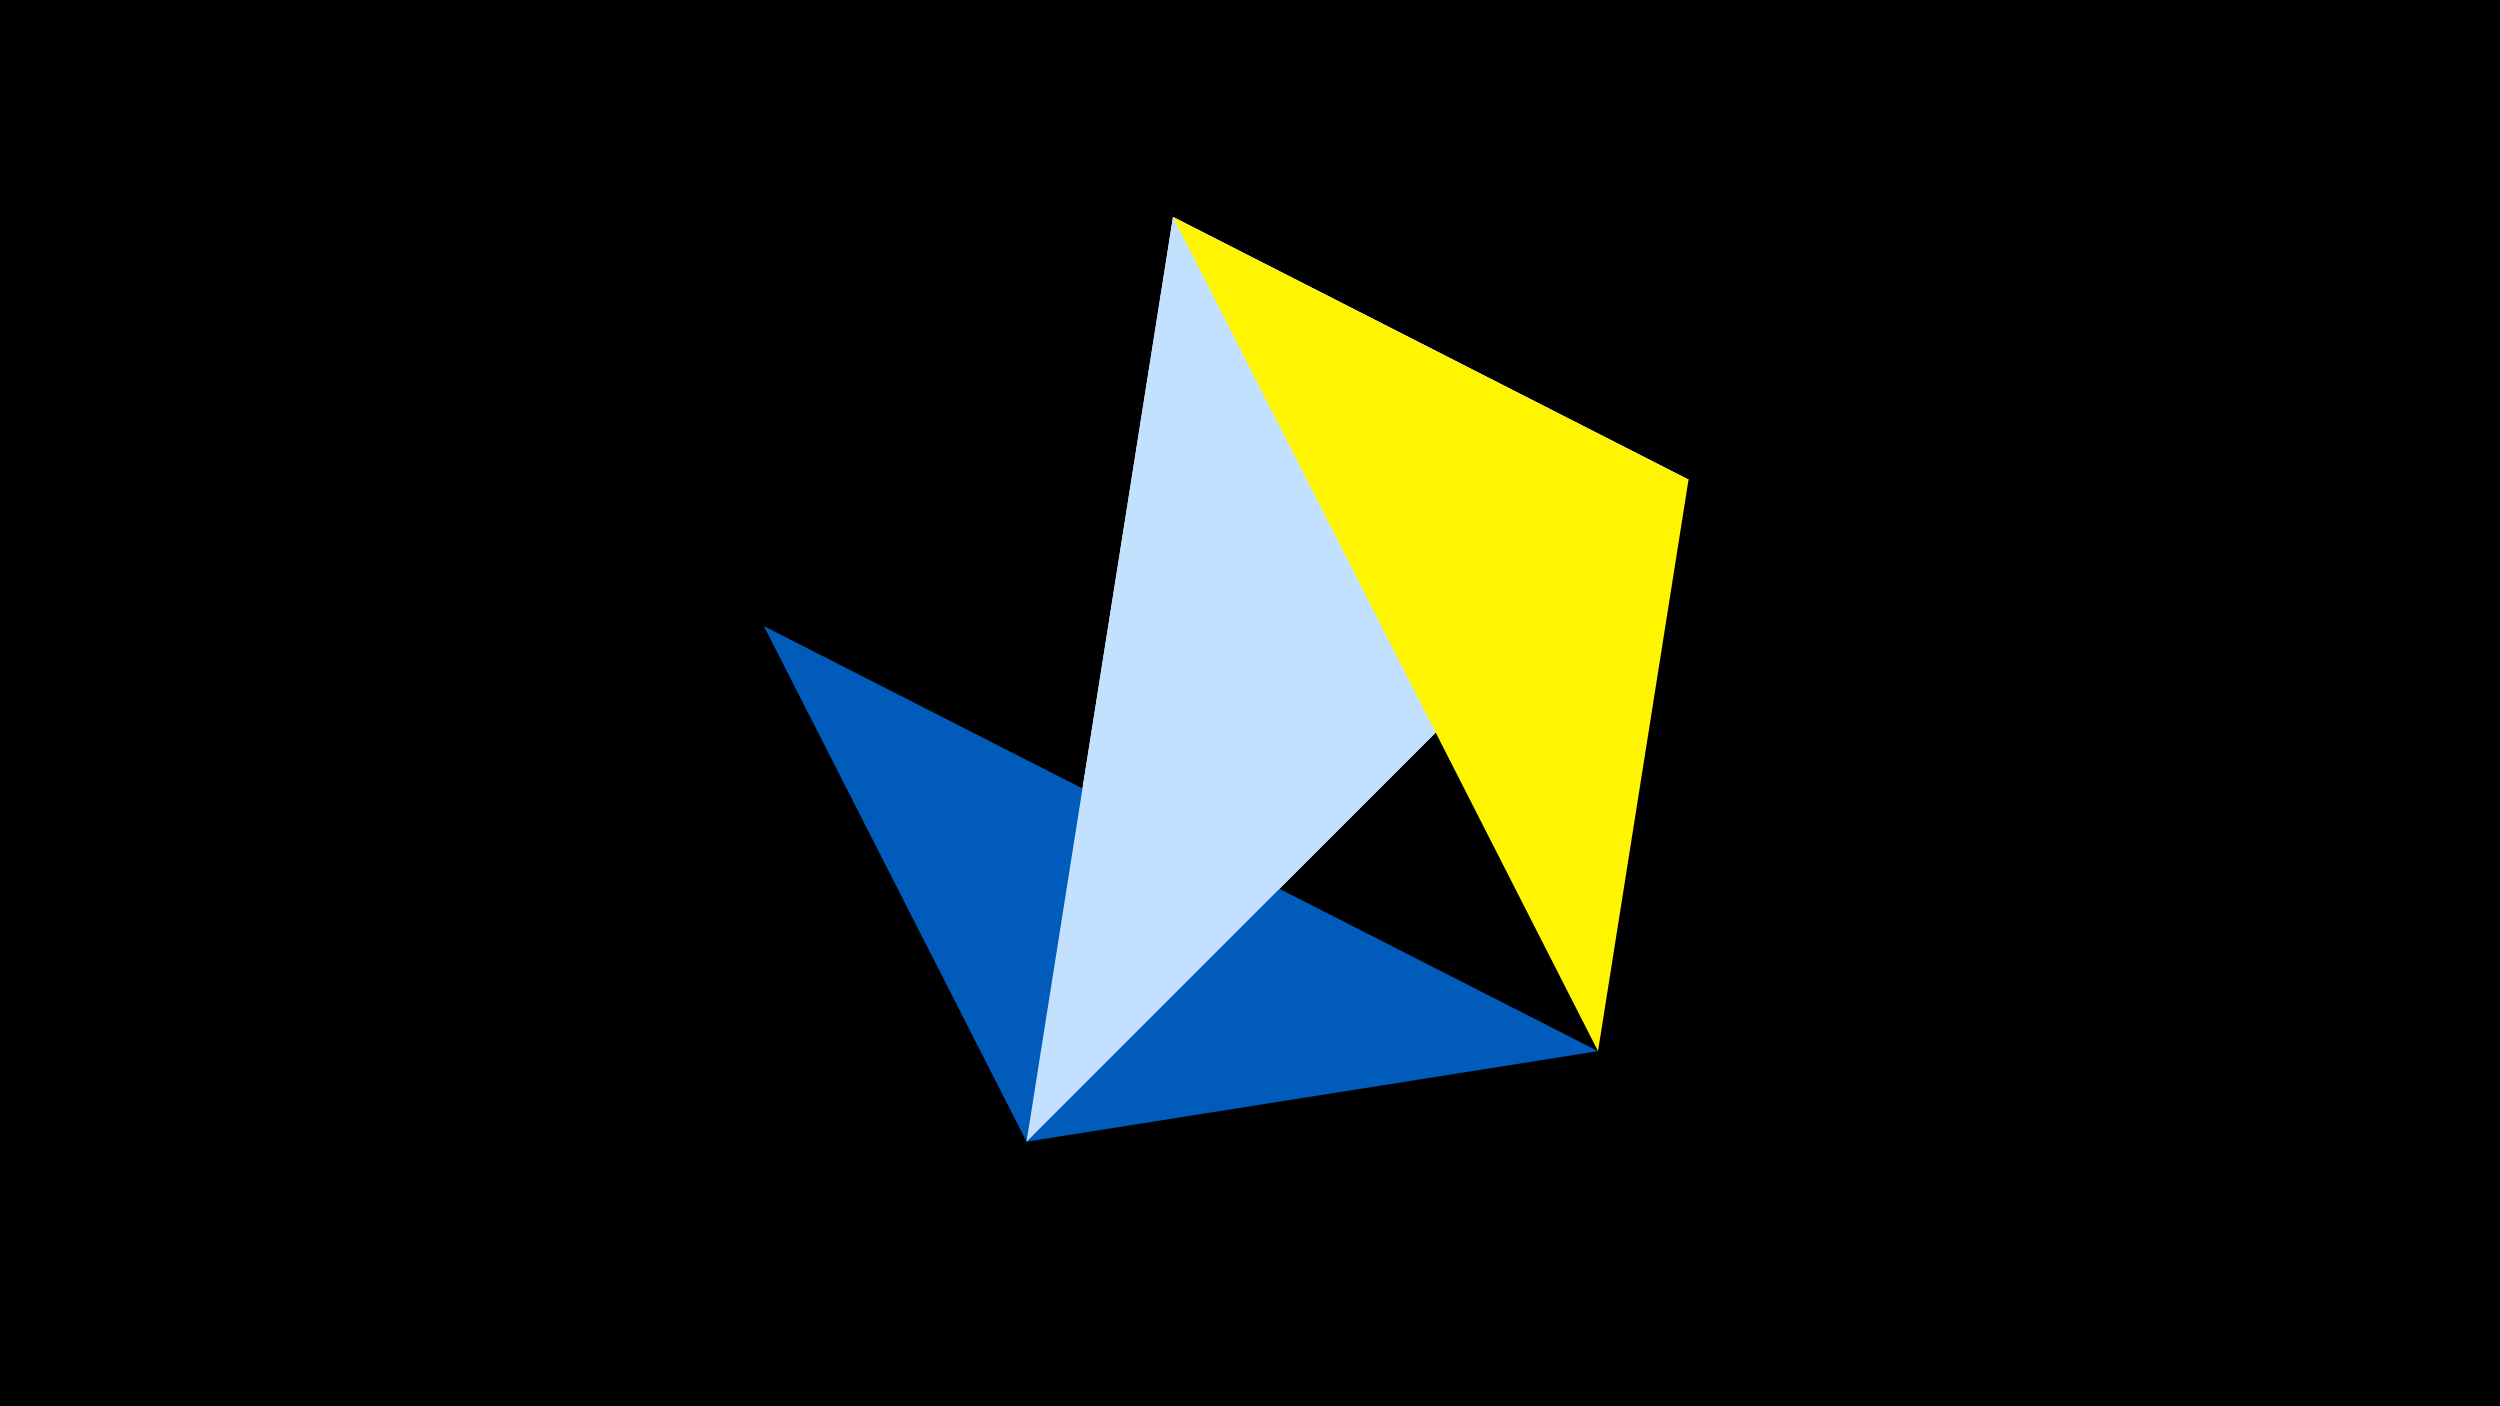 <svg width="1200" height="675" viewBox="-500 -500 1200 675" xmlns="http://www.w3.org/2000/svg"><title>juwel 19182</title><path d="M-500-500h1200v675h-1200z" fill="#000"/><path d="M310.5,-269.755L63.042,-395.841 -7.255,48 Z" fill="#fff"/><path d="M-7.255,48L267.054,4.554 -133.341,-199.458 Z" fill="#005bbb"/><path d="M310.5,-269.755L63.042,-395.841 -7.255,48 Z" fill="#c2e1ff"/><path d="M267.054,4.554L310.5,-269.755 63.042,-395.841 Z" fill="#fff500"/></svg>
